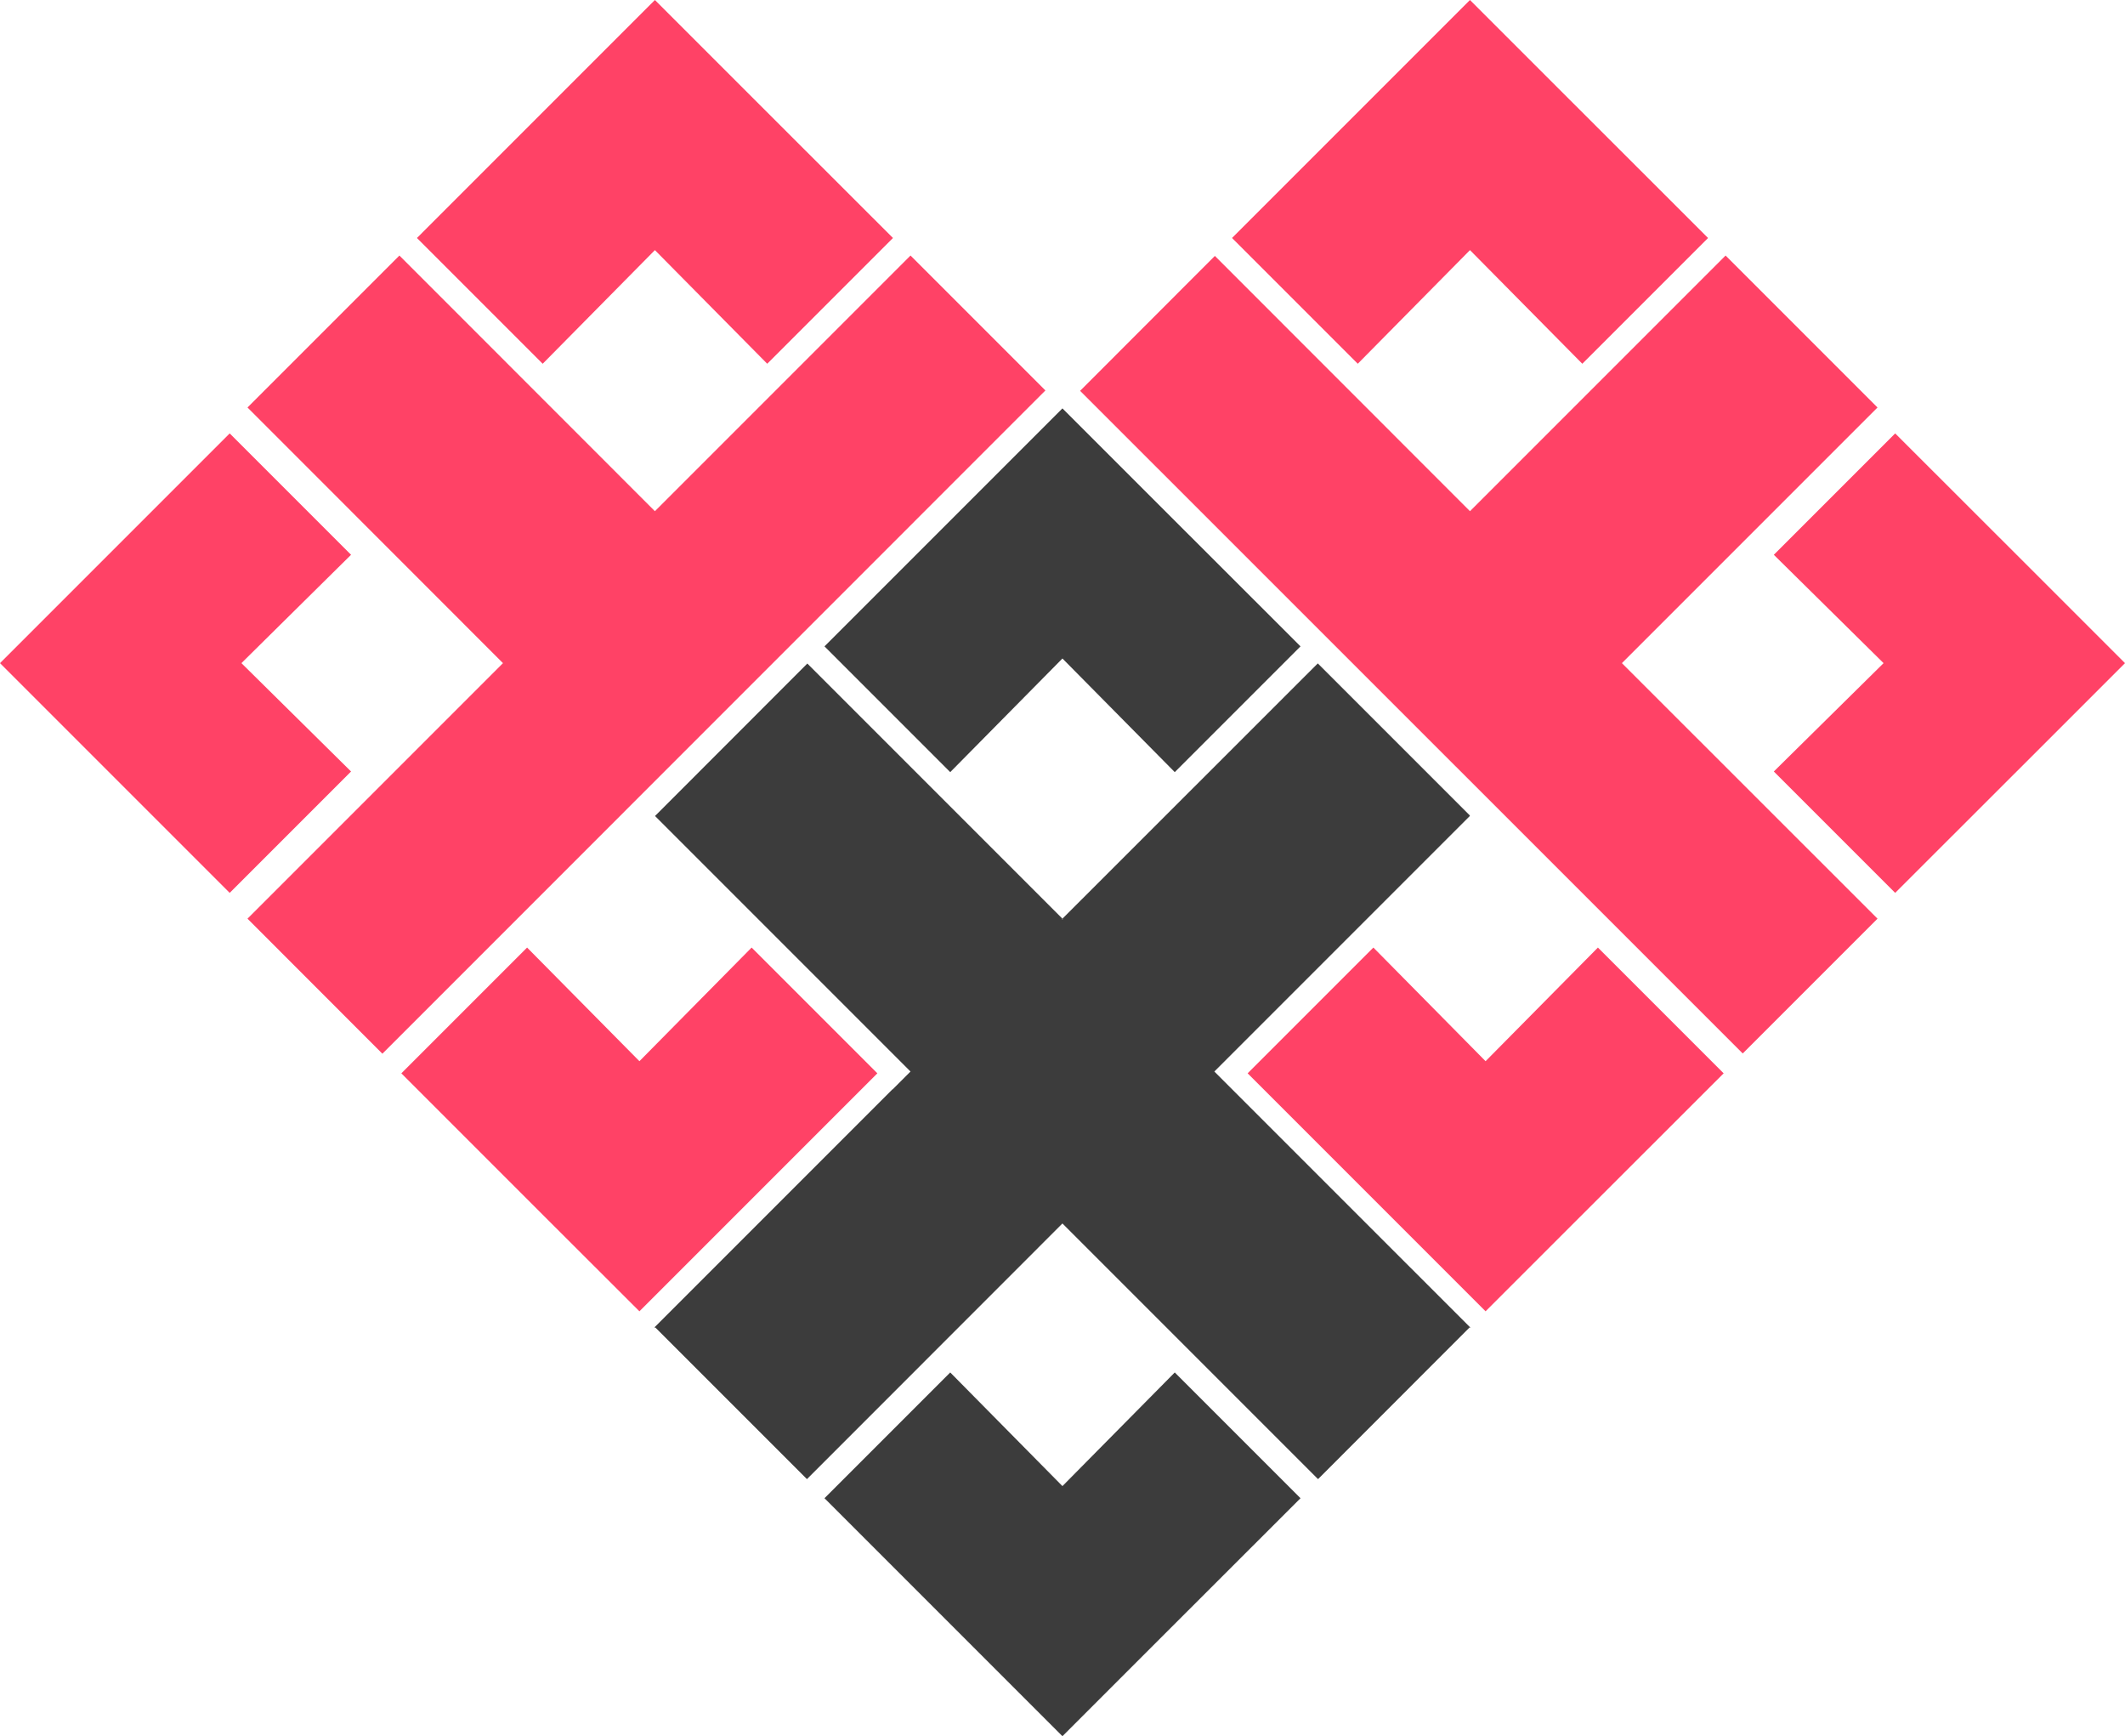 <svg xmlns="http://www.w3.org/2000/svg" viewBox="0 0 164.77 134.6"><defs><style>.cls-1{fill:#3c3c3c;}.cls-2{fill:#ff4266;}</style></defs><g id="Layer_2" data-name="Layer 2"><g id="Layer_1-2" data-name="Layer 1"><polygon class="cls-1" points="63.93 50.11 73.68 59.86 82.38 51.05 91.09 59.86 100.84 50.11 89.26 38.54 82.38 31.66 75.5 38.54 63.93 50.11"/><polygon class="cls-1" points="82.38 115.21 73.68 106.4 63.93 116.15 75.5 127.72 82.38 134.6 89.26 127.72 100.84 116.15 91.09 106.4 82.38 115.21"/><polygon class="cls-2" points="115.19 82.27 106.49 73.46 96.74 83.21 108.31 94.78 115.19 101.66 122.07 94.78 133.65 83.21 123.9 73.46 115.19 82.27"/><polygon class="cls-2" points="68.03 83.21 58.28 73.46 49.58 82.27 40.87 73.46 31.12 83.21 42.69 94.78 49.58 101.66 56.46 94.78 68.03 83.21"/><polygon class="cls-2" points="113.98 19.39 122.69 28.2 132.44 18.45 120.86 6.88 113.98 0 107.1 6.88 95.53 18.45 105.28 28.2 113.98 19.39"/><polygon class="cls-2" points="50.78 19.39 59.49 28.2 69.24 18.45 57.66 6.88 50.78 0 43.9 6.88 32.33 18.45 42.08 28.2 50.78 19.39"/><polygon class="cls-2" points="18.72 51.41 27.22 43.01 17.81 33.6 6.64 44.77 0 51.41 6.64 58.05 17.81 69.22 27.22 59.81 18.72 51.41"/><polygon class="cls-2" points="158.13 44.77 146.95 33.6 137.54 43.01 146.05 51.41 137.54 59.81 146.95 69.22 158.13 58.05 164.77 51.41 158.13 44.77"/><polygon class="cls-2" points="70.6 19.81 50.78 39.63 30.97 19.81 19.19 31.59 39 51.41 19.19 71.22 29.65 81.69 81.06 30.27 70.6 19.81"/><polygon class="cls-2" points="145.58 31.59 133.8 19.81 113.98 39.63 94.2 19.84 83.75 30.3 135.13 81.67 145.58 71.22 125.76 51.41 145.58 31.59"/><polygon class="cls-1" points="95.39 81.84 95.39 81.84 113.98 63.25 113.95 63.22 113.96 63.21 102.18 51.43 82.38 71.22 82.41 71.25 82.38 71.29 82.35 71.25 82.38 71.22 62.6 51.44 50.79 63.26 70.6 83.07 69.21 84.46 69.2 84.45 50.75 102.9 50.78 102.94 50.81 102.91 62.57 114.67 82.38 94.85 102.2 114.67 113.95 102.91 113.98 102.94 114.01 102.92 94.16 83.07 95.39 81.84"/></g></g></svg>